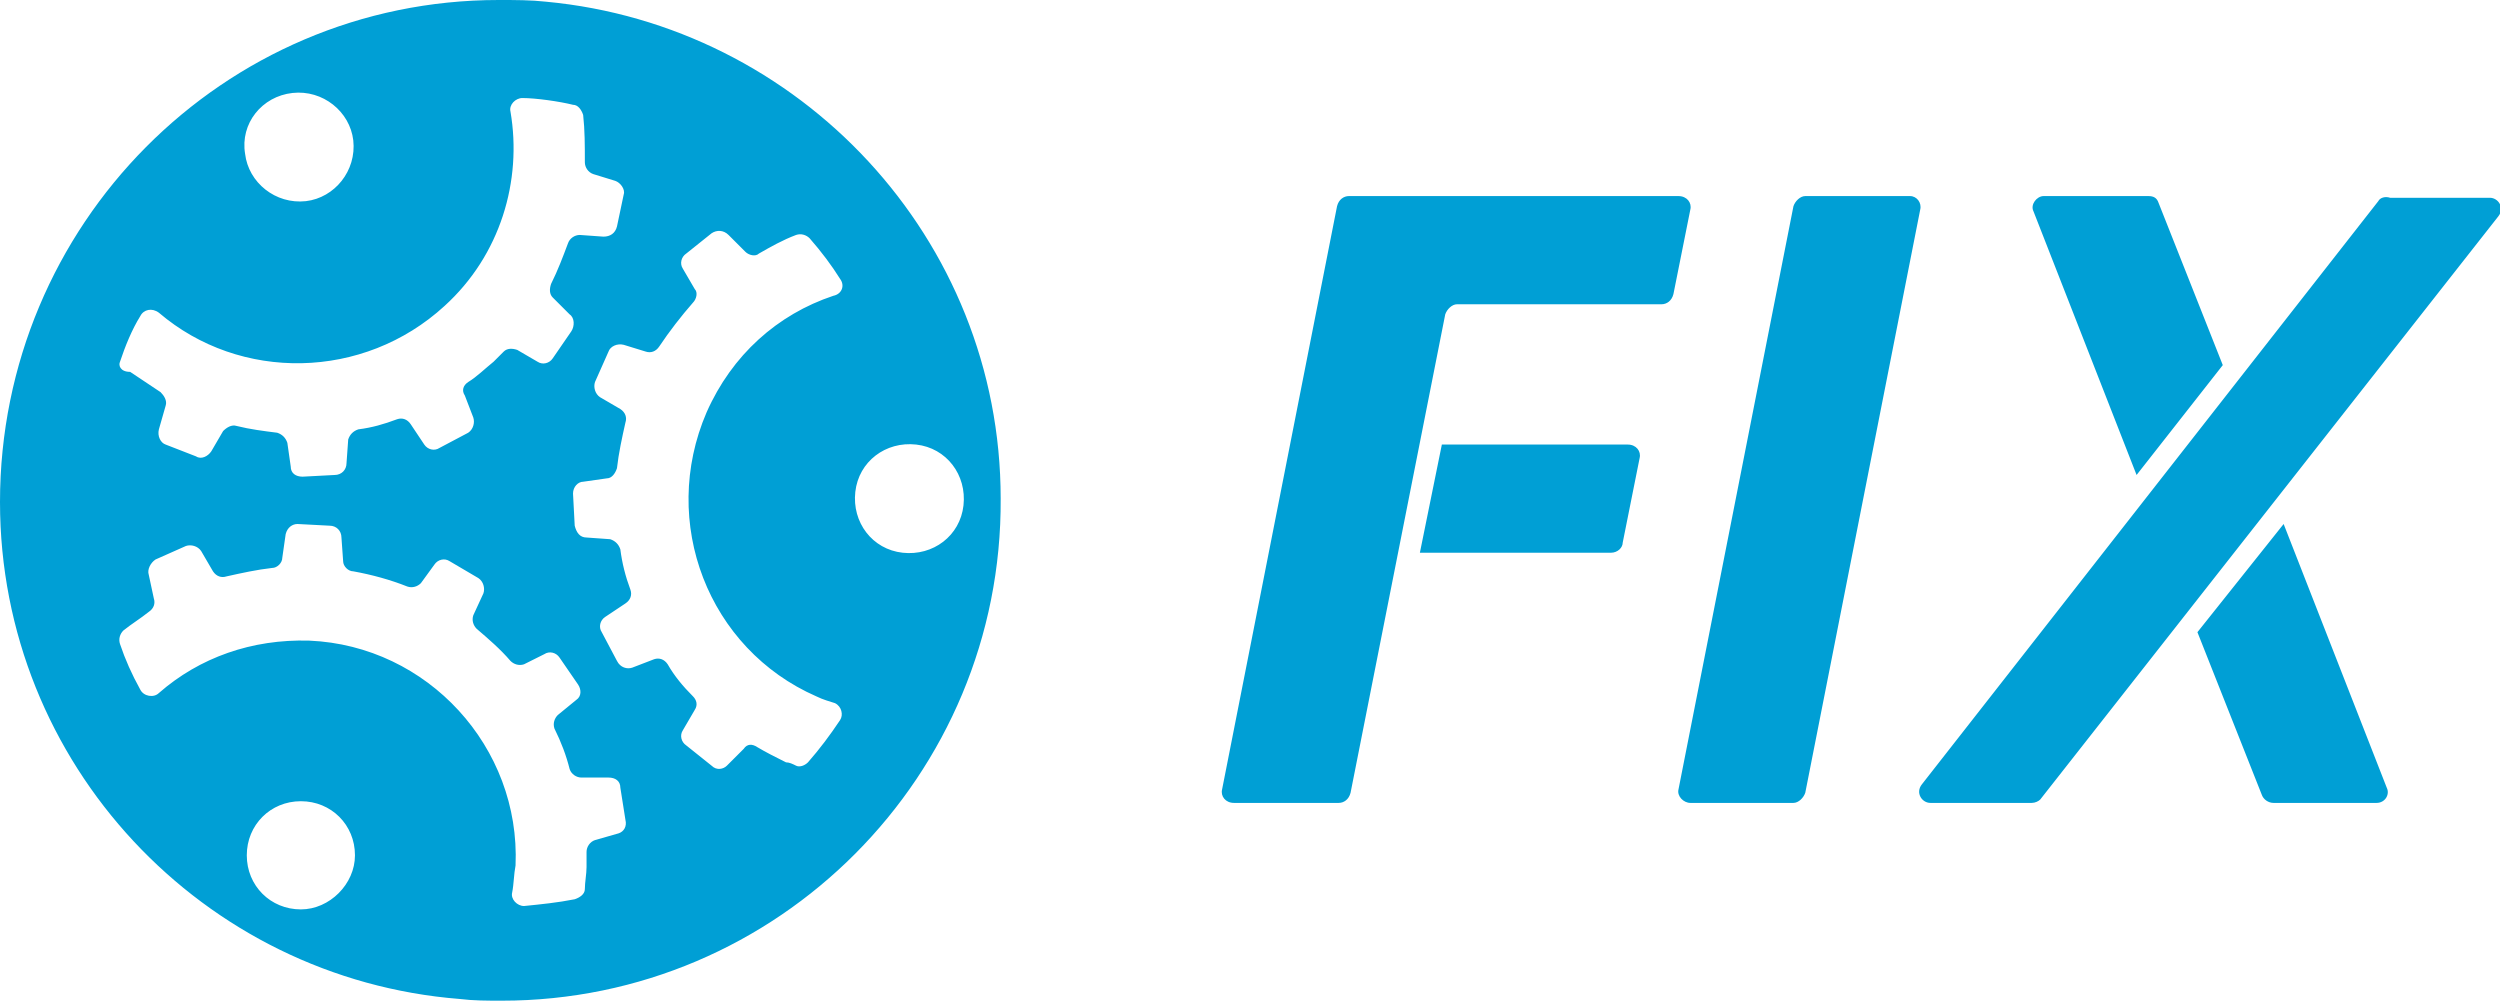 <svg fill="#009fd5" xmlns="http://www.w3.org/2000/svg" viewBox="0 0 147.9 59.2"><g><path d="M113.6 12.4l-6.8 34.5c-.1.3-.4.6-.7.6H100c-.4 0-.8-.4-.7-.8l6.8-34.5c.1-.3.4-.6.7-.6h6.2c.4 0 .7.4.6.8m27.1-.5l-27 34.5c-.4.5 0 1.1.5 1.1h6c.2 0 .4-.1.5-.2l27.1-34.5c.4-.5 0-1.1-.5-1.1h-5.9c-.3-.1-.6 0-.7.2m-53.9-.3h-7c-.3 0-.6.2-.7.6l-6.8 34.5c-.1.4.2.8.7.8h6.2c.3 0 .6-.2.7-.6l5.6-28.3c.1-.3.4-.6.7-.6h12.1c.3 0 .6-.2.7-.6l1-5c.1-.4-.2-.8-.7-.8H86.8zM84 32.7h11.3c.4 0 .7-.3.7-.6l1-5c.1-.4-.2-.8-.7-.8h-11L84 32.7zm47.5-11.1l-3.8-9.6c-.1-.3-.3-.4-.6-.4h-6.2c-.4 0-.8.5-.6.9l6.1 15.6 5.1-6.5zM130 37.4l3.8 9.6c.1.3.4.5.7.5h6.1c.5 0 .8-.5.6-.9L135.1 31l-5.1 6.4zM32.3.1c-.9-.1-1.8-.1-2.8-.1C13.2 0 0 13.3 0 29.7c0 15.5 12 28.2 27.2 29.4.8.1 1.6.1 2.5.1 16.3 0 29.6-13.3 29.5-29.7 0-15.4-11.9-28-26.9-29.4zm-15 5.4c1.8-.2 3.4 1.1 3.6 2.8.2 1.8-1.1 3.4-2.8 3.6-1.8.2-3.4-1.1-3.6-2.8-.3-1.8 1-3.4 2.8-3.6zM7.1 21.4c.3-.9.7-1.9 1.2-2.7.2-.4.7-.5 1.1-.2 4.8 4.1 12.1 4 16.9-.4 3.3-3 4.6-7.4 3.9-11.5-.1-.4.3-.8.7-.8.8 0 2.2.2 3 .4.3 0 .5.3.6.6.1.9.1 1.8.1 2.8 0 .3.2.6.5.7l1.3.4c.3.1.6.5.5.8l-.4 1.9c-.1.4-.4.6-.8.6l-1.4-.1c-.3 0-.6.2-.7.5-.3.8-.6 1.6-1 2.4-.1.3-.1.6.1.8l1 1c.3.2.3.7.1 1l-1.1 1.6c-.2.3-.6.4-.9.2l-1.2-.7c-.3-.1-.6-.1-.8.1l-.6.6c-.5.4-1 .9-1.5 1.2-.3.2-.4.5-.2.8l.5 1.3c.1.3 0 .7-.3.9l-1.7.9c-.3.2-.7.1-.9-.2l-.8-1.2c-.2-.3-.5-.4-.8-.3-.8.3-1.5.5-2.3.6-.3.1-.5.3-.6.6l-.1 1.4c0 .4-.3.7-.7.7l-1.9.1c-.4 0-.7-.2-.7-.6l-.2-1.4c-.1-.3-.3-.5-.6-.6-.8-.1-1.6-.2-2.4-.4-.3-.1-.6.1-.8.3l-.7 1.2c-.2.3-.6.5-.9.3l-1.8-.7c-.3-.1-.5-.5-.4-.9l.4-1.4c.1-.3-.1-.6-.3-.8L7.7 22c-.6 0-.7-.4-.6-.6zm10.7 32.4c-1.8 0-3.2-1.4-3.2-3.2 0-1.8 1.4-3.2 3.2-3.2 1.8 0 3.2 1.4 3.2 3.2 0 1.7-1.5 3.2-3.2 3.2zm18.8-4.5l-1.4.4c-.3.1-.5.4-.5.7v.9c0 .4-.1.9-.1 1.3 0 .3-.3.5-.6.6-1 .2-2 .3-3 .4-.4 0-.8-.4-.7-.8.1-.5.1-1.1.2-1.6.3-7-5.2-13-12.2-13.3-3.4-.1-6.5 1-8.9 3.1-.3.3-.9.2-1.1-.2-.5-.9-.9-1.8-1.2-2.7-.1-.3 0-.6.2-.8.5-.4 1-.7 1.5-1.1.3-.2.4-.5.3-.8L8.8 34c-.1-.3.1-.7.4-.9l1.8-.8c.3-.1.7 0 .9.3l.7 1.2c.2.3.5.4.8.3.9-.2 1.8-.4 2.7-.5.3 0 .6-.3.6-.6l.2-1.4c.1-.4.4-.6.7-.6l1.9.1c.4 0 .7.3.7.7l.1 1.4c0 .3.3.6.6.6 1.1.2 2.2.5 3.2.9.3.1.6 0 .8-.2l.8-1.1c.2-.3.6-.4.9-.2l1.7 1c.3.2.4.6.3.9l-.6 1.3c-.1.3 0 .6.2.8.7.6 1.4 1.2 2 1.9.2.2.5.3.8.2l1.2-.6c.3-.2.7-.1.9.2l1.1 1.6c.2.3.2.7-.1.9l-1.1.9c-.2.2-.3.5-.2.8.4.8.7 1.6.9 2.4.1.3.4.5.7.5H36c.4 0 .7.2.7.6l.3 1.9c.1.4-.1.7-.4.8zm13.1-6.7c-.6.9-1.2 1.7-1.9 2.5-.2.2-.5.3-.7.2-.2-.1-.4-.2-.6-.2-.6-.3-1.2-.6-1.7-.9-.3-.2-.6-.2-.8.1l-1 1c-.2.2-.6.3-.9 0l-1.5-1.2c-.3-.2-.4-.6-.2-.9l.7-1.2c.2-.3.1-.6-.1-.8-.6-.6-1.1-1.2-1.5-1.9-.2-.3-.5-.4-.8-.3l-1.3.5c-.3.1-.7 0-.9-.4l-.9-1.7c-.2-.3-.1-.7.2-.9l1.2-.8c.3-.2.4-.5.3-.8-.3-.8-.5-1.6-.6-2.4-.1-.3-.3-.5-.6-.6l-1.4-.1c-.4 0-.6-.3-.7-.7l-.1-1.9c0-.4.3-.7.6-.7l1.4-.2c.3 0 .5-.3.6-.6.1-.9.3-1.8.5-2.7.1-.3 0-.6-.3-.8l-1.2-.7c-.3-.2-.4-.6-.3-.9l.8-1.8c.1-.3.5-.5.9-.4l1.3.4c.3.1.6 0 .8-.3.6-.9 1.3-1.8 2-2.6.2-.2.3-.6.1-.8l-.7-1.2c-.2-.3-.1-.7.2-.9l1.5-1.2c.3-.2.7-.2 1 .1l1 1c.2.2.6.3.8.1.7-.4 1.4-.8 2.2-1.1.3-.1.6 0 .8.2.7.8 1.3 1.6 1.8 2.4.3.4.1.9-.4 1-3.3 1.1-6 3.5-7.5 6.9-2.8 6.5.1 14 6.5 16.8.4.2.8.3 1.1.4.4.2.5.7.3 1zm3.7-9.9c-1.8-.2-3-1.8-2.8-3.6.2-1.8 1.8-3 3.6-2.8 1.8.2 3 1.8 2.8 3.6-.2 1.8-1.8 3-3.6 2.8z"></path></g></svg>
